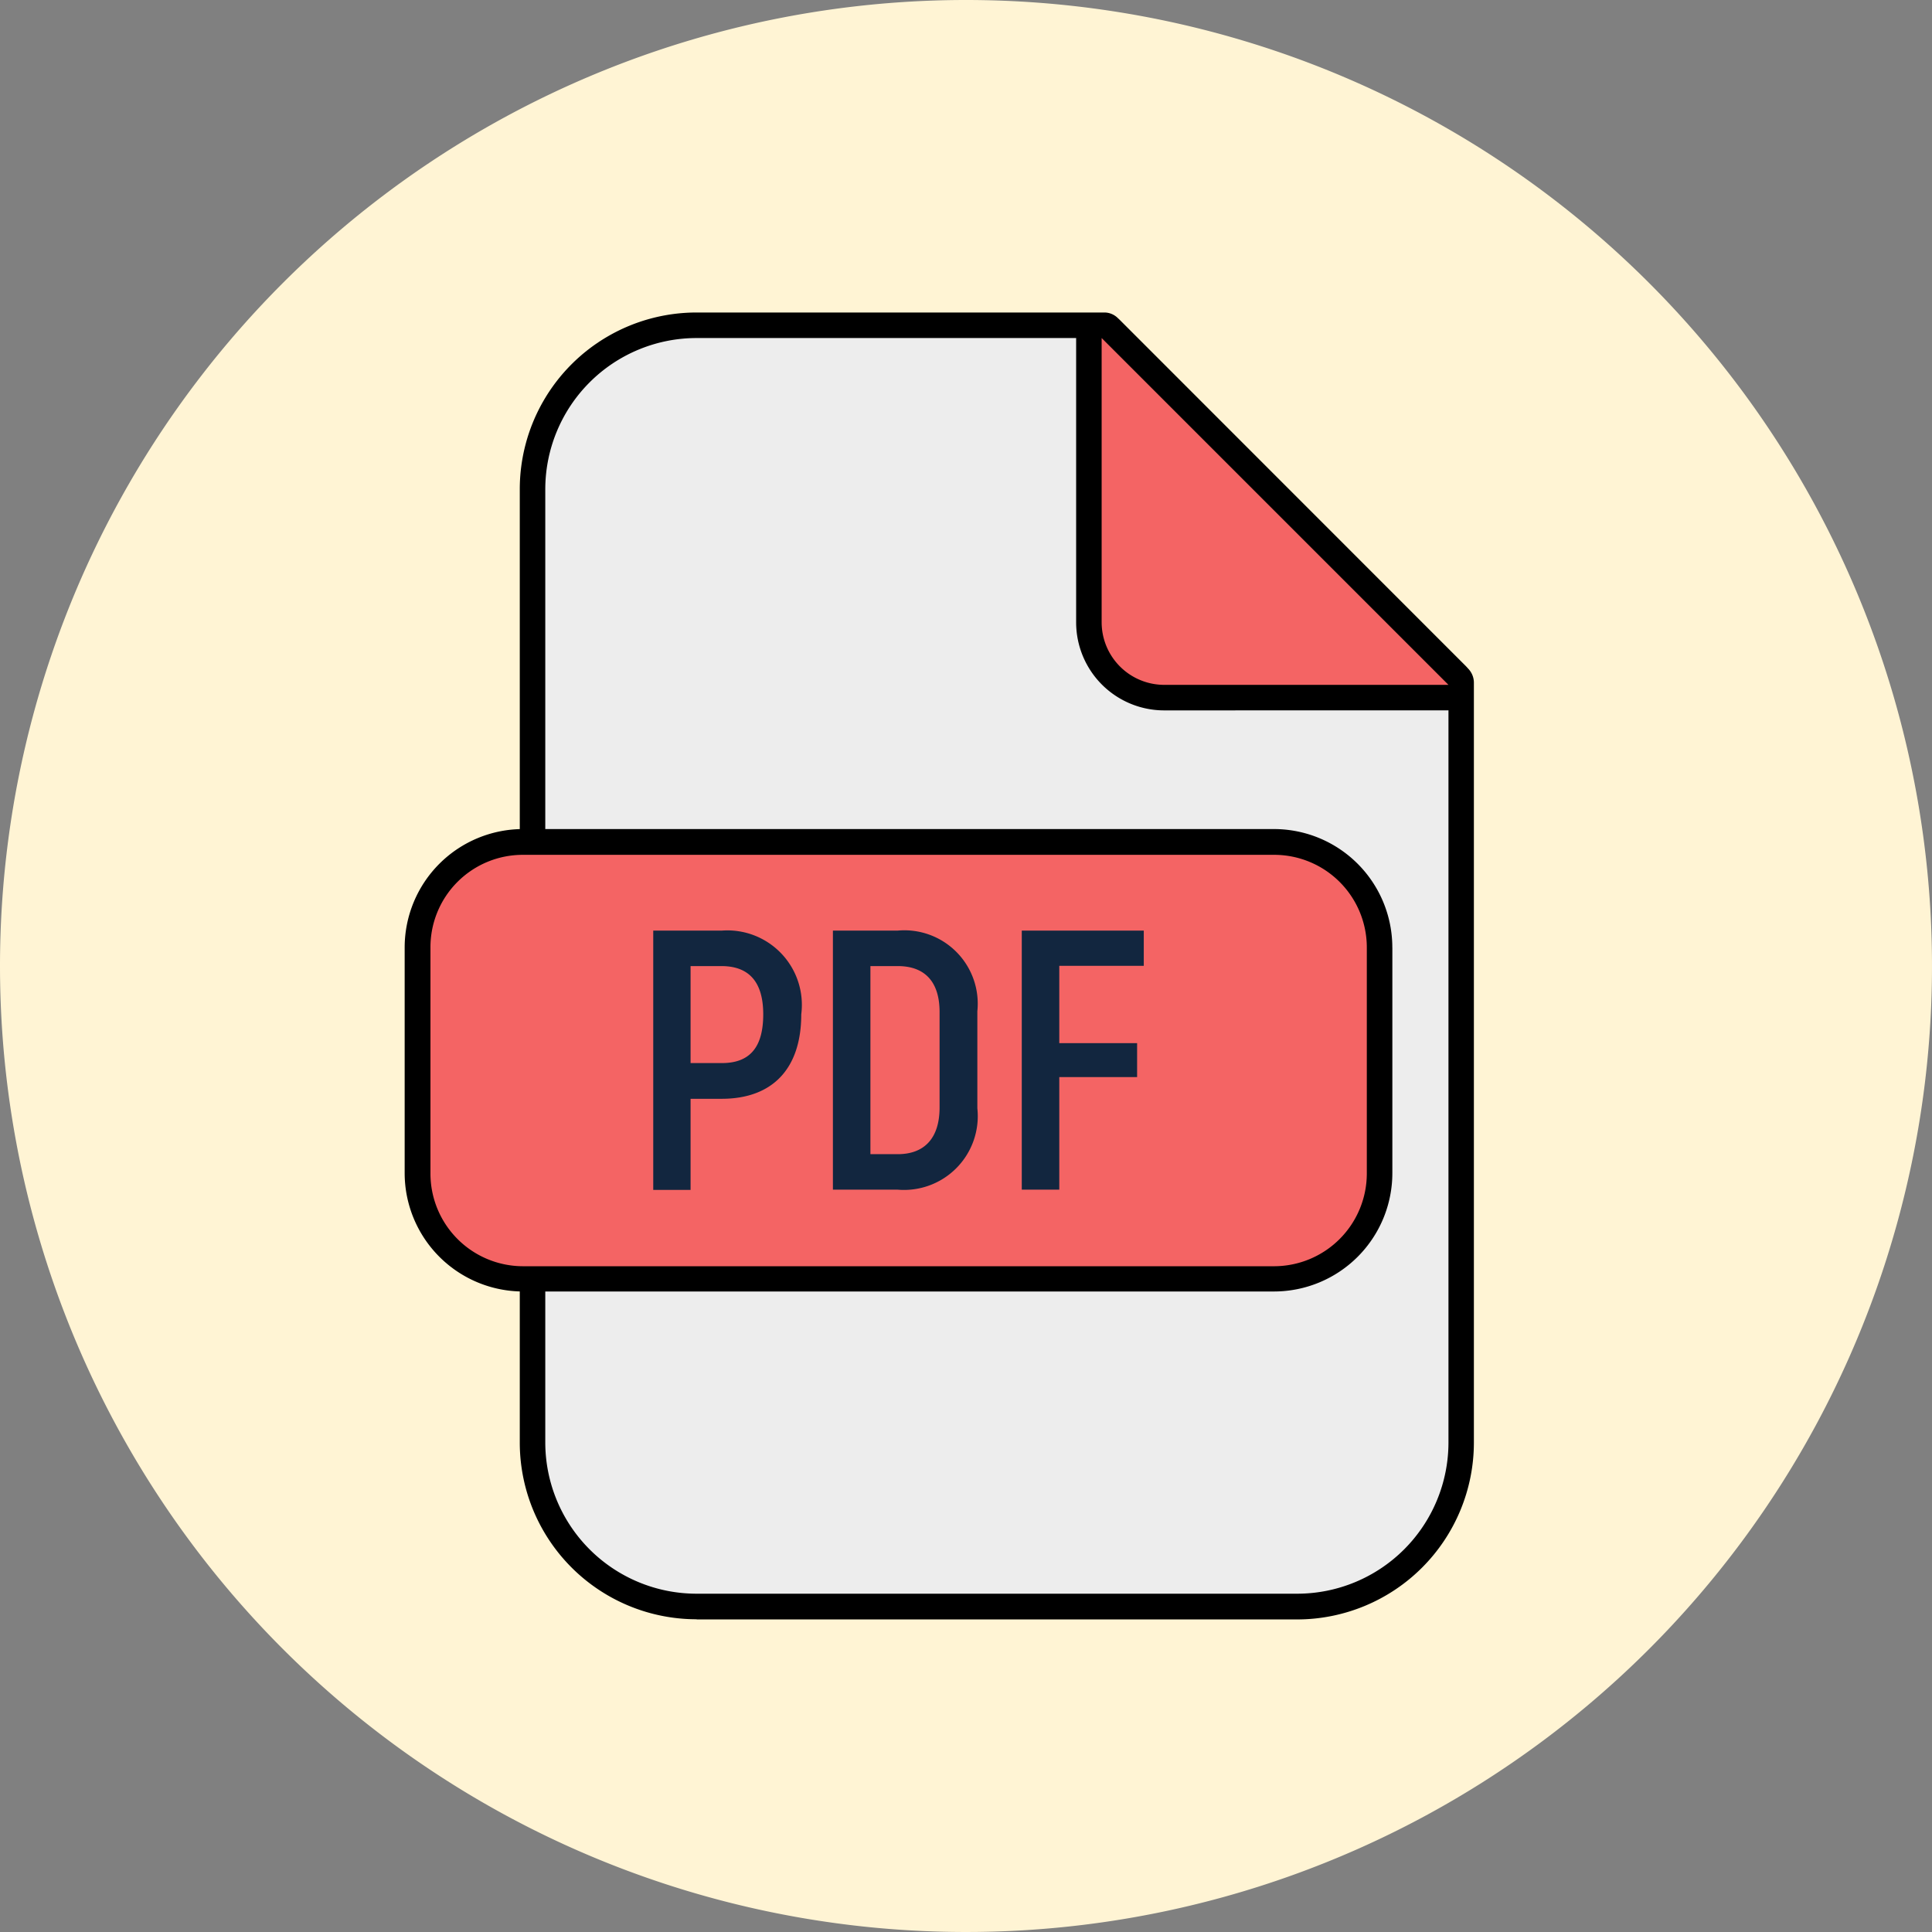 <svg xmlns="http://www.w3.org/2000/svg" width="67.27" height="67.27" viewBox="0 0 67.27 67.27">
  <rect x="0" y="0" width="67.27" height="67.27" fill="#808080" stroke="none"/>
  <g id="_6" data-name="6" transform="translate(-310 -5739)">
    <path id="Trazado_769901" data-name="Trazado 769901" d="M33.635,0A33.635,33.635,0,1,1,0,33.635,33.635,33.635,0,0,1,33.635,0Z" transform="translate(310 5739)" fill="#fff4d4"/>
    <g id="Layer_2_00000169516506275836610300000000581320084930623930_" transform="translate(324.09 5749.881)">
      <g id="PDF" transform="translate(0 0)">
        <path id="Trazado_837274" data-name="Trazado 837274" d="M97.758,45.5A6.155,6.155,0,0,1,91.6,39.339V6.158A6.155,6.155,0,0,1,97.758,0h14.182a.664.664,0,0,1,.489.2L124.621,12.4a.7.7,0,0,1,.2.5V39.348a6.161,6.161,0,0,1-6.158,6.158H97.758Z" transform="translate(-87.592 0)"/>
        <path id="Trazado_837275" data-name="Trazado 837275" d="M133.048,22.076V48.451a5.27,5.27,0,0,1-5.27,5.27H106.87a5.27,5.27,0,0,1-5.27-5.27V15.27A5.27,5.27,0,0,1,106.87,10h14.1Z" transform="translate(-96.704 -9.111)" fill="#ededed"/>
        <path id="Trazado_837276" data-name="Trazado 837276" d="M312.666,14.127a3.066,3.066,0,0,1-3.066-3.066V1.206a.9.9,0,0,1,1.546-.64l12.005,12.005a.911.911,0,0,1-.64,1.555Z" transform="translate(-286.22 -0.273)"/>
        <path id="Trazado_837277" data-name="Trazado 837277" d="M331.676,22.076h-9.9A2.181,2.181,0,0,1,319.6,19.9V10Z" transform="translate(-295.332 -9.111)" fill="#f46464"/>
        <path id="Trazado_837278" data-name="Trazado 837278" d="M80.89,206.523v7.855a4.124,4.124,0,0,1-4.114,4.123H50.623a4.126,4.126,0,0,1-4.123-4.123v-7.855a4.126,4.126,0,0,1,4.123-4.123H76.775a4.124,4.124,0,0,1,4.114,4.123Z" transform="translate(-46.5 -184.414)"/>
        <path id="Trazado_837279" data-name="Trazado 837279" d="M59.825,212.5H85.977a3.227,3.227,0,0,1,3.226,3.235v7.855a3.233,3.233,0,0,1-3.226,3.235H59.825A3.227,3.227,0,0,1,56.6,223.59v-7.855A3.216,3.216,0,0,1,59.825,212.5Z" transform="translate(-55.702 -193.617)" fill="#f46464"/>
        <g id="Grupo_1096479" data-name="Grupo 1096479" transform="translate(8.655 21.522)">
          <path id="Trazado_837280" data-name="Trazado 837280" d="M149.054,245.115c0,1.893-1,2.941-2.773,2.941H145.2v3.172h-1.3V242.2h2.382A2.593,2.593,0,0,1,149.054,245.115Zm-1.324,0c0-1.111-.48-1.68-1.457-1.68H145.2v3.377h1.066C147.25,246.821,147.73,246.279,147.73,245.115Z" transform="translate(-143.9 -242.2)" fill="#12263f"/>
          <path id="Trazado_837281" data-name="Trazado 837281" d="M214.309,242.2h2.239a2.555,2.555,0,0,1,2.781,2.808v3.377a2.569,2.569,0,0,1-2.772,2.835H214.3V242.2Zm2.248,7.784c.924,0,1.457-.551,1.457-1.626v-3.323c0-1.057-.515-1.6-1.457-1.6h-.951v6.549Z" transform="translate(-208.044 -242.2)" fill="#12263f"/>
          <path id="Trazado_837282" data-name="Trazado 837282" d="M289.606,243.426v2.692h2.71V247.3h-2.71v3.919H288.3V242.2h4.248v1.226Z" transform="translate(-275.468 -242.2)" fill="#12263f"/>
        </g>
      </g>
    </g>
  </g>
</svg>
